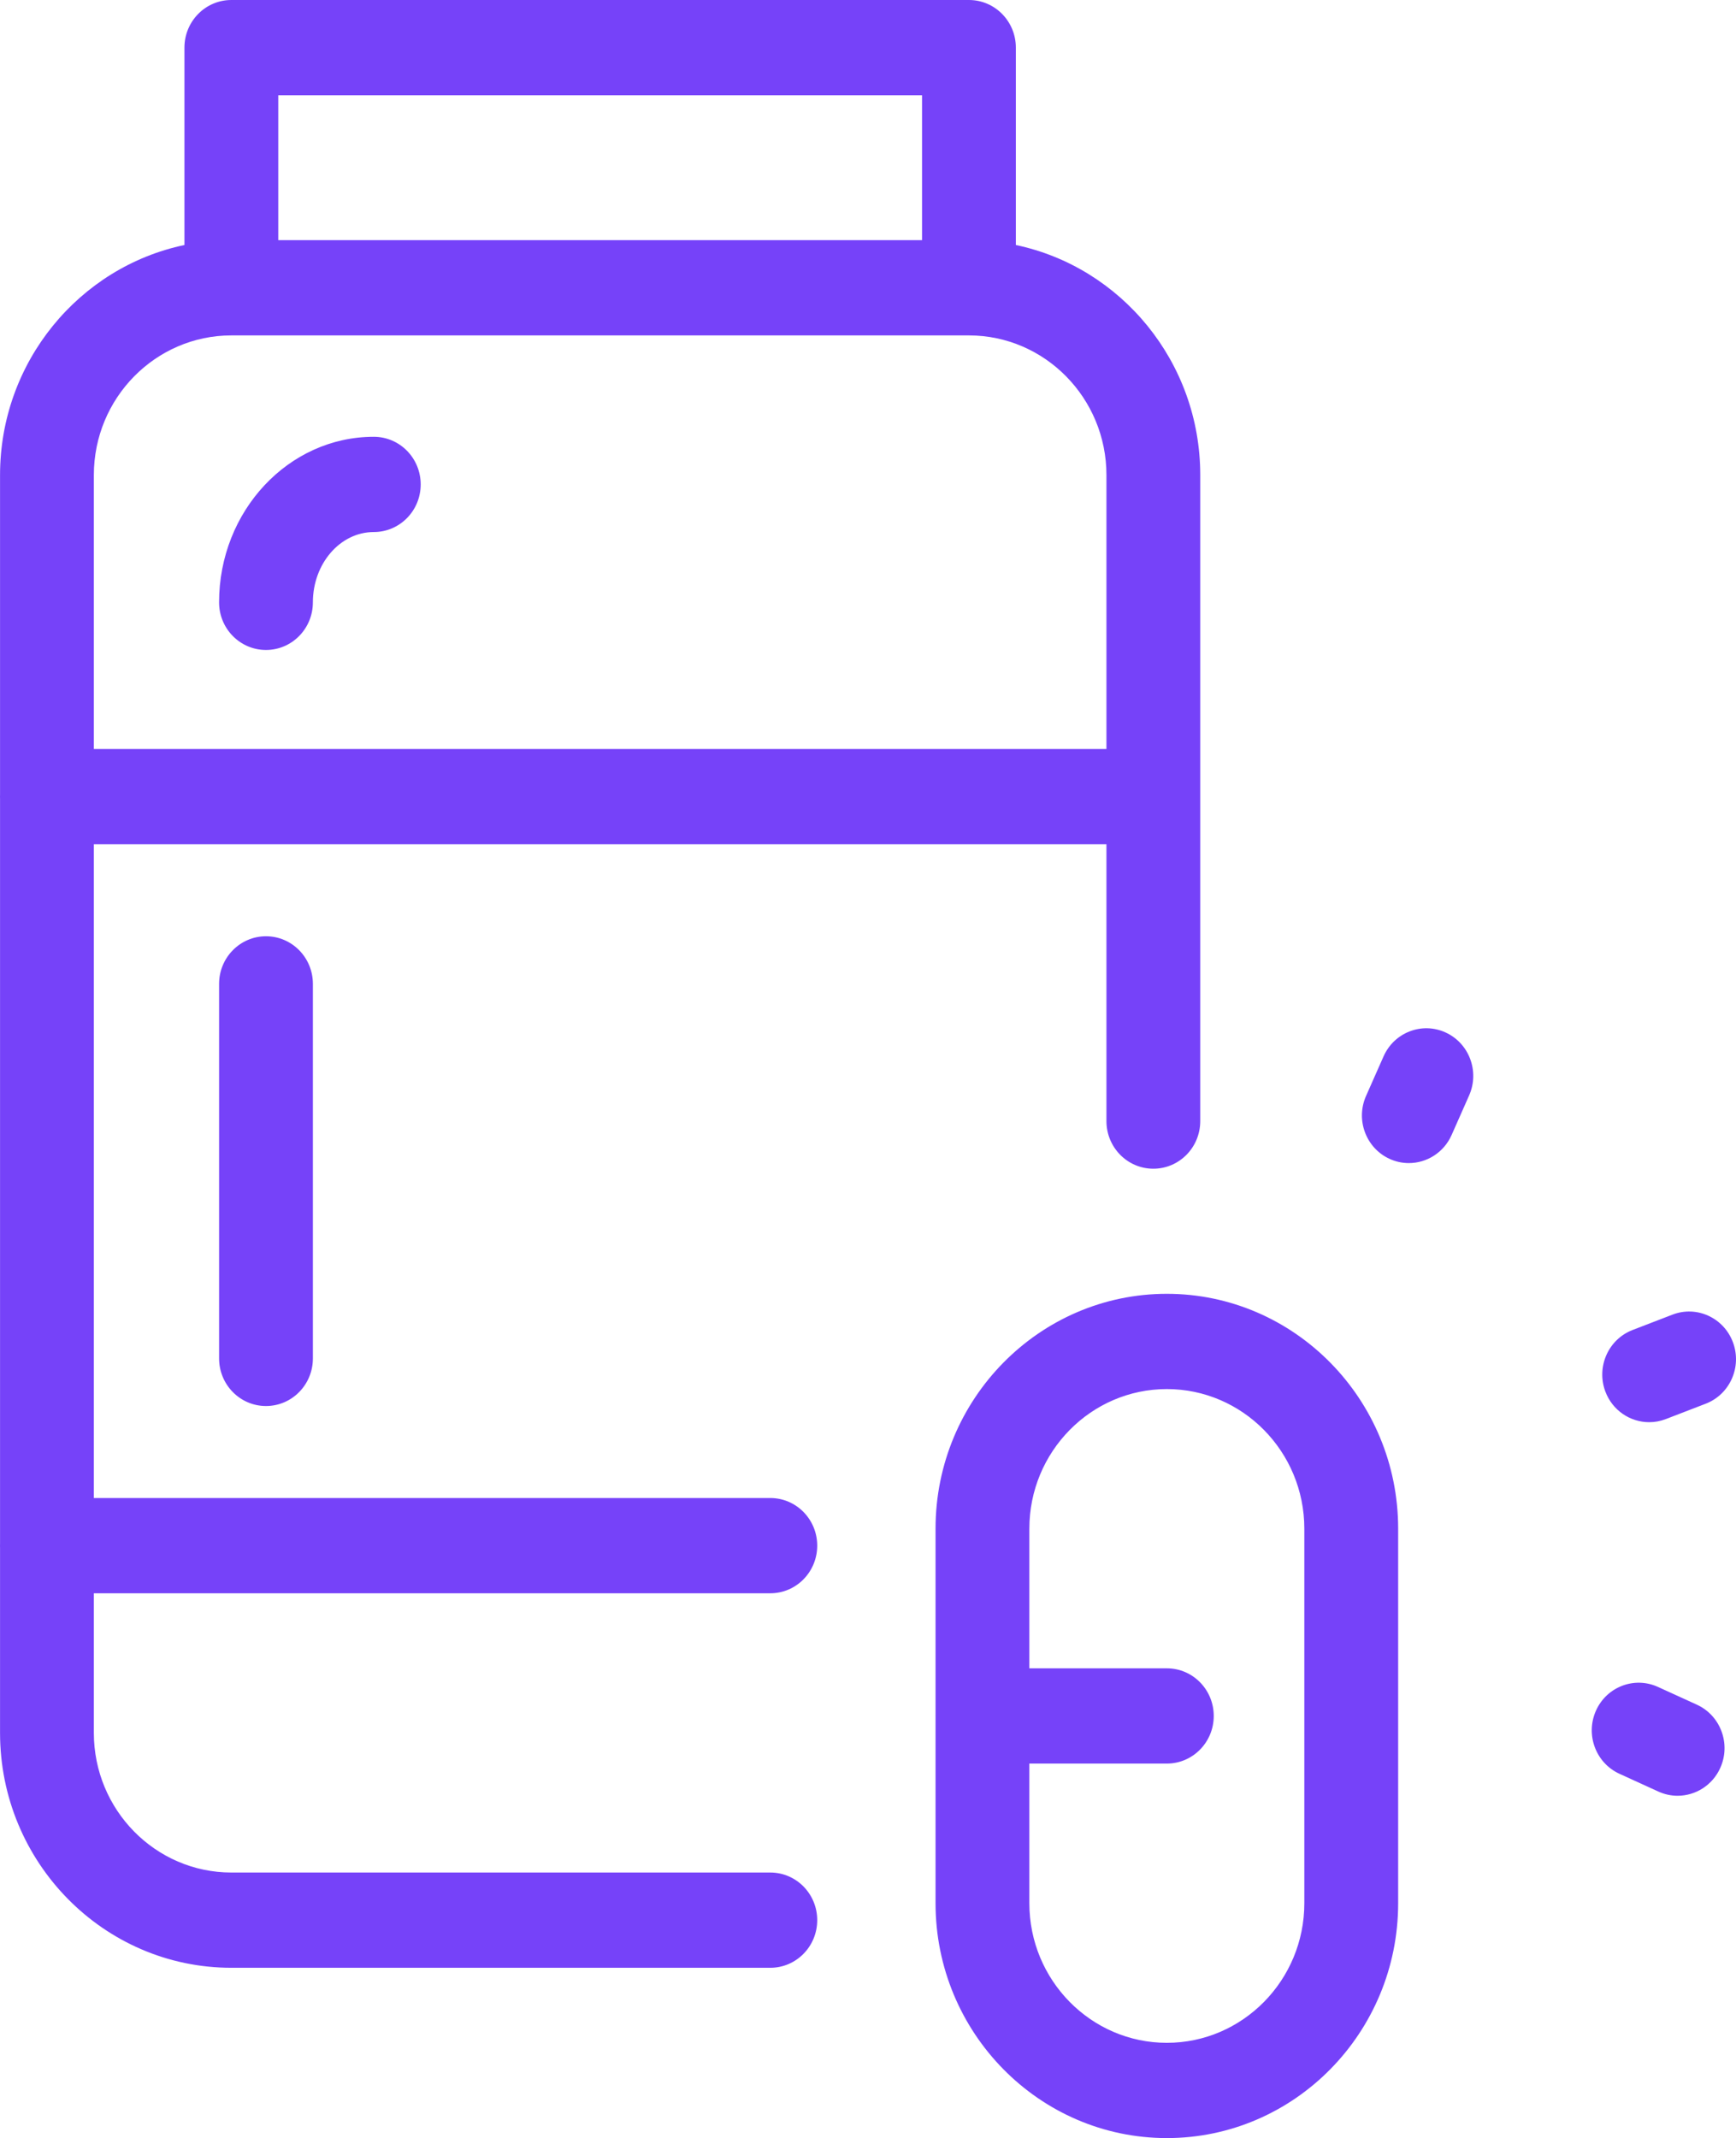 <svg  viewBox="0 0 160 197" fill="none" xmlns="http://www.w3.org/2000/svg">
<path d="M158.562 162.868C157.842 164.495 156.266 165.459 154.617 165.459C154.024 165.459 153.422 165.334 152.846 165.072L149.258 163.434C147.081 162.44 146.108 159.843 147.087 157.632C148.067 155.421 150.626 154.437 152.803 155.429L156.391 157.066C158.569 158.06 159.542 160.658 158.562 162.868ZM34.451 40.245C26.588 40.245 20.191 47.088 20.191 55.499C20.191 57.923 22.127 59.887 24.514 59.887C26.902 59.887 28.837 57.923 28.837 55.499C28.837 51.928 31.356 49.022 34.451 49.022C36.839 49.022 38.774 47.058 38.774 44.634C38.774 42.21 36.839 40.245 34.451 40.245ZM151.998 131.039C152.508 131.039 153.027 130.947 153.532 130.752L157.21 129.335C159.442 128.474 160.565 125.94 159.717 123.674C158.87 121.409 156.375 120.267 154.142 121.129L150.463 122.546C148.232 123.406 147.109 125.941 147.956 128.207C148.612 129.96 150.255 131.039 151.998 131.039ZM8.65 146.802V159.667C8.65 166.761 14.334 172.532 21.322 172.532H70.997C73.384 172.532 75.32 174.496 75.32 176.92C75.32 179.344 73.384 181.309 70.997 181.309H21.322C9.567 181.309 0.004 171.601 0.004 159.667V142.598C0.001 142.537 0 142.476 0 142.414C0 142.352 0.001 142.29 0.004 142.229V73.585C0.001 73.524 0 73.463 0 73.401C0 73.339 0.001 73.278 0.004 73.217V43.77C0.004 33.34 7.31 24.61 16.999 22.575V4.389C16.999 1.965 18.934 0 21.322 0H89.304C91.692 0 93.627 1.965 93.627 4.389V22.575C103.316 24.61 110.622 33.34 110.622 43.77V103.296C110.622 105.72 108.687 107.684 106.299 107.684C103.911 107.684 101.976 105.72 101.976 103.296V77.79H8.65V138.025H70.997C73.384 138.025 75.32 139.989 75.32 142.413C75.32 144.837 73.384 146.802 70.997 146.802H8.65V146.802ZM25.645 22.128H84.981V8.777H25.645V22.128ZM8.65 69.012H101.976V43.77C101.976 36.677 96.291 30.905 89.304 30.905H21.322C14.334 30.905 8.65 36.677 8.65 43.77V69.012ZM20.192 90.654V125.16C20.192 127.584 22.128 129.549 24.515 129.549C26.903 129.549 28.838 127.584 28.838 125.16V90.654C28.838 88.23 26.903 86.266 24.515 86.266C22.128 86.266 20.192 88.231 20.192 90.654ZM128.862 140.851V175.359C128.862 187.292 119.299 197 107.544 197C95.788 197 86.225 187.292 86.225 175.359V158.196C86.225 158.165 86.224 158.135 86.224 158.105C86.224 158.074 86.225 158.044 86.225 158.014V140.851C86.225 128.918 95.788 119.21 107.542 119.21H107.544C119.299 119.21 128.862 128.918 128.862 140.851ZM120.215 140.851C120.215 133.758 114.531 127.987 107.544 127.987H107.542C100.556 127.987 94.871 133.758 94.871 140.851V153.716H107.543C109.931 153.716 111.866 155.681 111.866 158.105C111.866 160.529 109.931 162.493 107.543 162.493H94.871V175.359C94.871 182.452 100.556 188.223 107.542 188.223C114.531 188.223 120.215 182.452 120.215 175.359V140.851ZM133.232 95.129C131.056 94.135 128.496 95.121 127.517 97.333L125.904 100.976C124.925 103.187 125.897 105.784 128.074 106.778C128.65 107.041 129.252 107.165 129.845 107.165C131.494 107.165 133.07 106.201 133.79 104.575L135.403 100.932C136.382 98.721 135.41 96.123 133.232 95.129Z" fill="#7642F9"/>
</svg>
